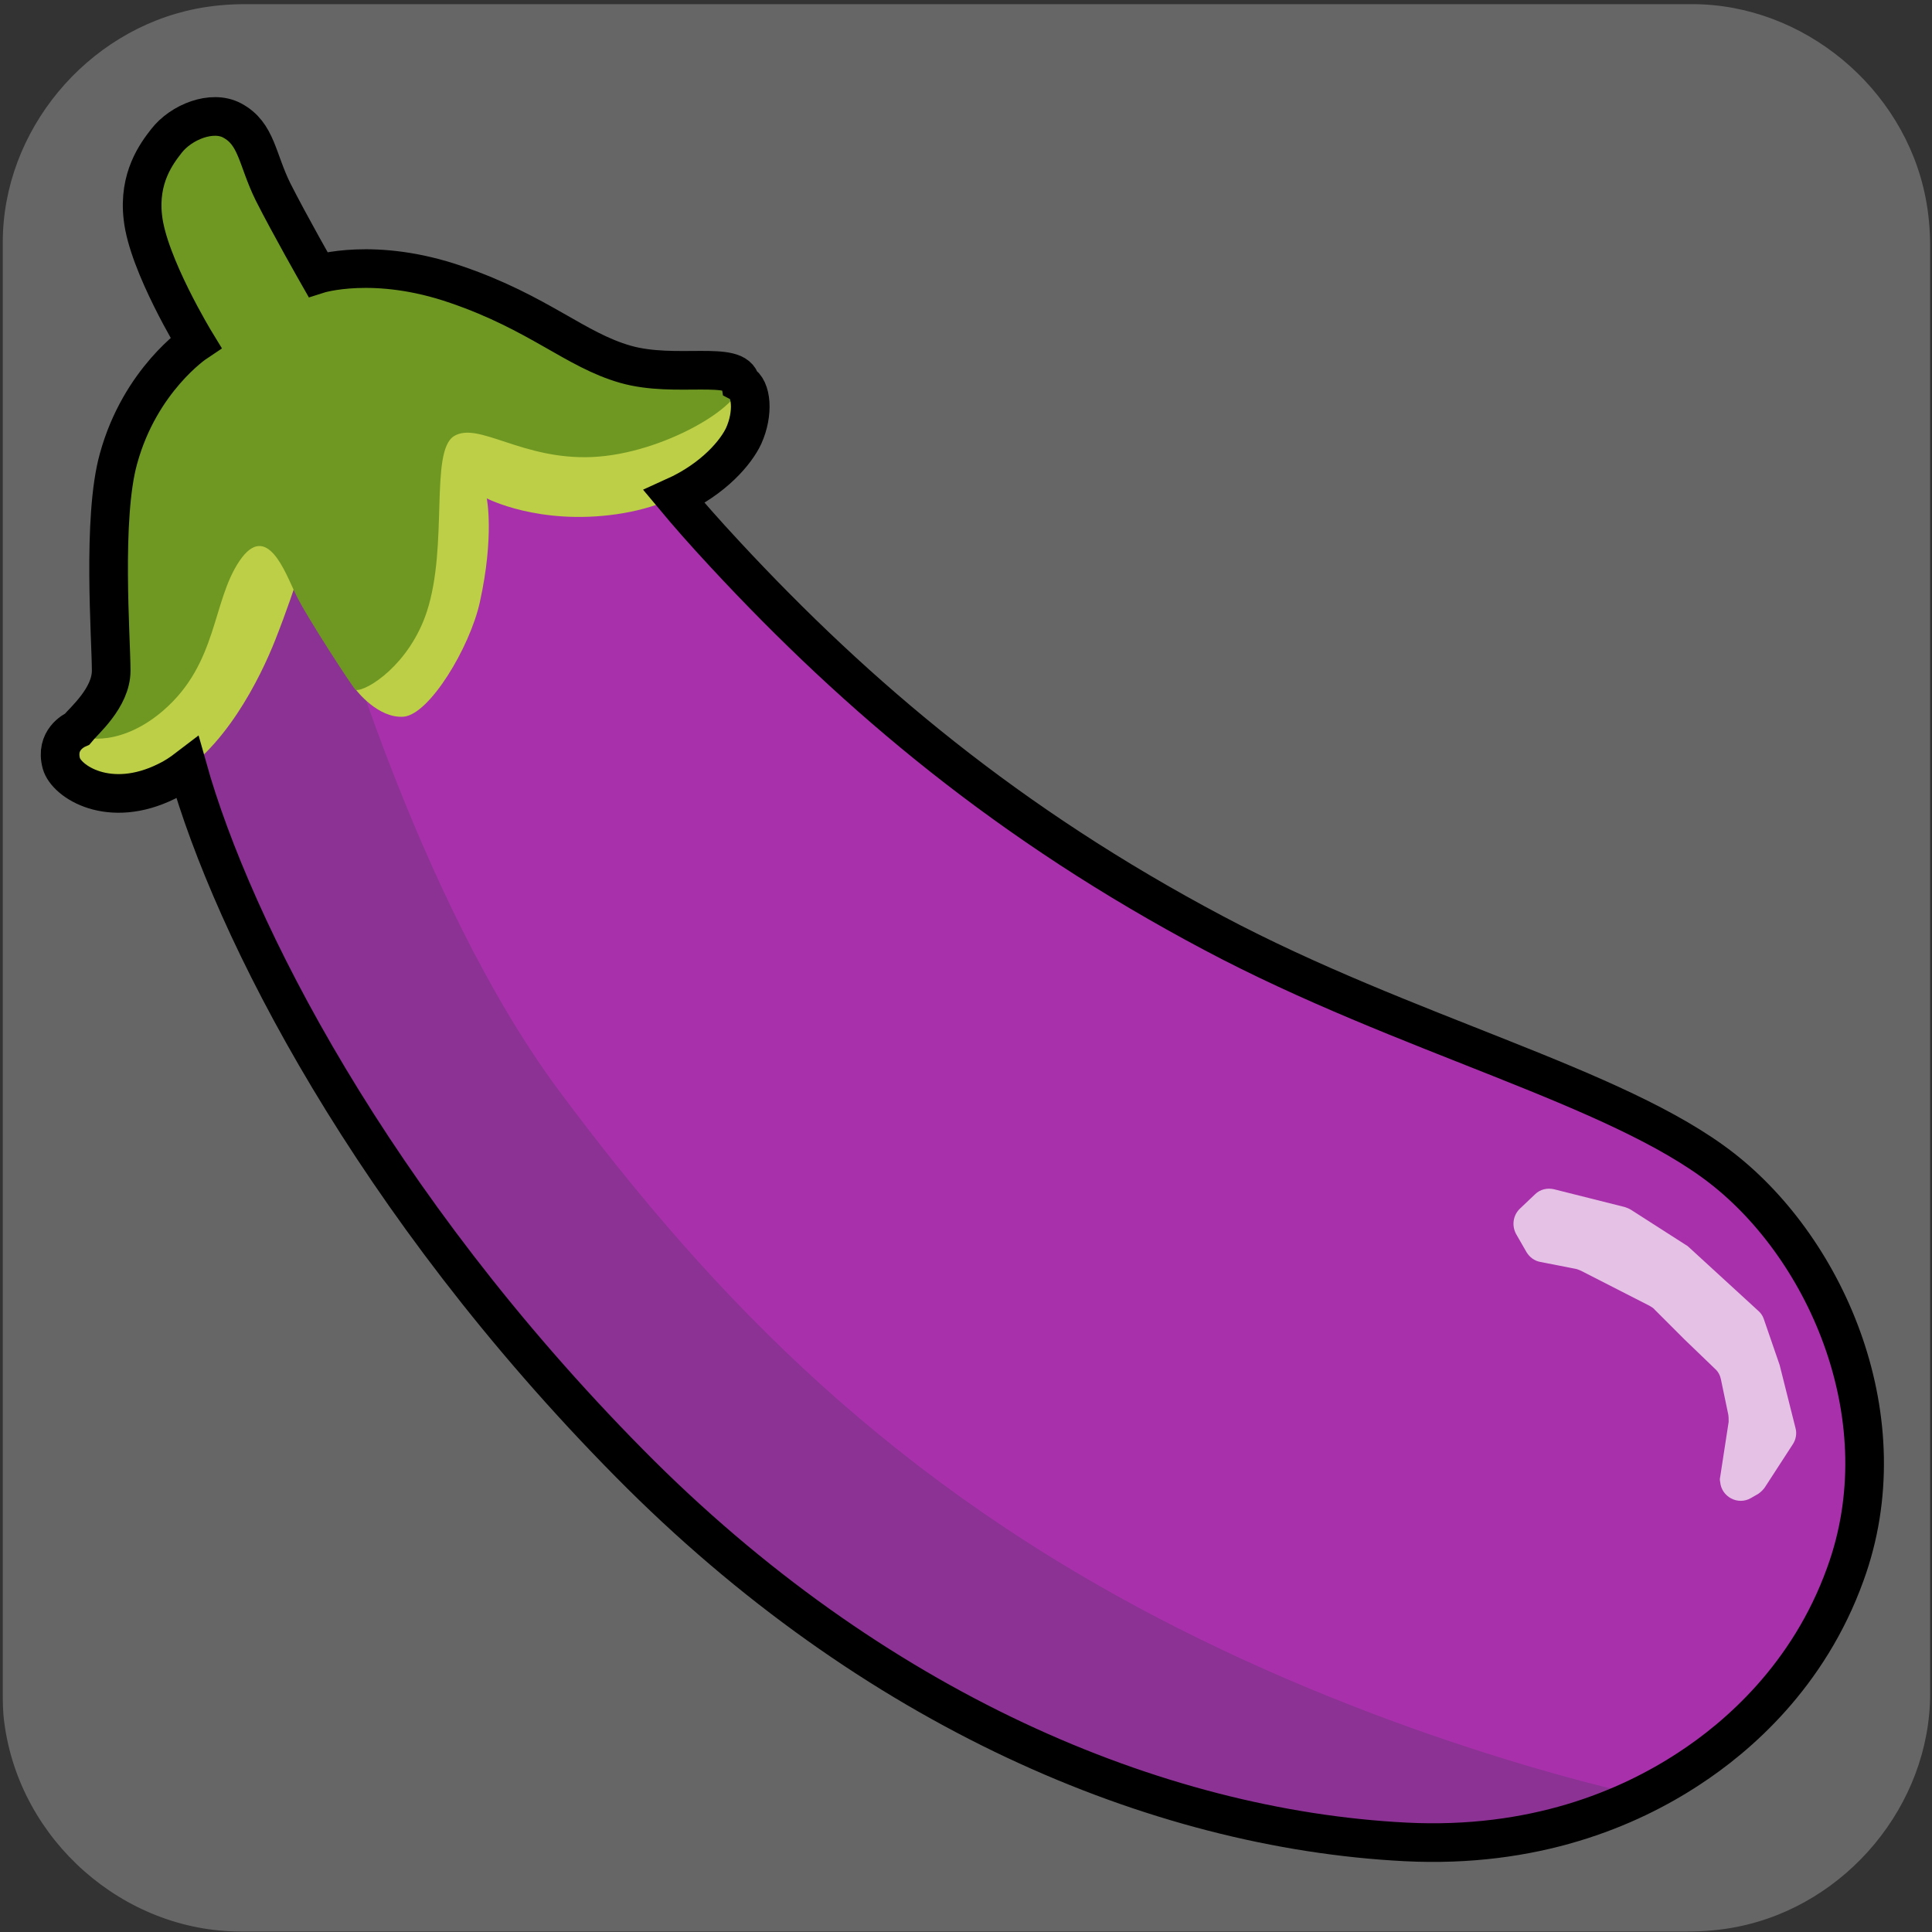 <svg xmlns="http://www.w3.org/2000/svg" viewBox="0 0 500 500" overflow="hidden" preserveAspectRatio="xMidYMid meet" id="eaf-b61e-0"><rect x="0" y="0" width="500" height="500" fill="#333333" stroke="none"/><defs><clipPath id="eaf-b61e-1"><rect x="0" y="0" width="500" height="500"></rect></clipPath><radialGradient gradientUnits="userSpaceOnUse" cx="250.589" cy="17.518" r="405.778" fx="250.589" fy="17.518" fr="0" id="eaf-b61e-2"><stop stop-color="#f2a05b" offset="0.187"></stop><stop stop-color="#f5ad68" offset="0.225"></stop><stop stop-color="#fecc88" offset="0.291"></stop><stop stop-color="#fecc88" offset="0.639"></stop><stop stop-color="#fecc88" offset="0.658"></stop><stop stop-color="#fcc581" offset="0.703"></stop><stop stop-color="#f7b16d" offset="0.769"></stop><stop stop-color="#f3a05c" offset="0.814"></stop><stop stop-color="#e6915b" offset="0.849"></stop><stop stop-color="#d77f59" offset="0.905"></stop><stop stop-color="#d17858" offset="0.946"></stop></radialGradient><radialGradient gradientUnits="userSpaceOnUse" cx="247.995" cy="51.65" r="355.084" fx="247.995" fy="51.65" fr="0" id="eaf-b61e-3"><stop stop-color="#f2a05b" offset="0.486"></stop><stop stop-color="#ee9b5b" offset="0.616"></stop><stop stop-color="#e38d5a" offset="0.768"></stop><stop stop-color="#d17759" offset="0.922"></stop></radialGradient><radialGradient gradientUnits="userSpaceOnUse" cx="248.066" cy="340.505" r="434.126" fx="248.066" fy="340.505" fr="0" id="eaf-b61e-4"><stop stop-color="#eddfdf" offset="0.181"></stop><stop stop-color="#e7ced1" offset="0.335"></stop><stop stop-color="#e3c1c6" offset="0.519"></stop><stop stop-color="#e1bdc2" offset="0.69"></stop></radialGradient><radialGradient gradientUnits="userSpaceOnUse" gradientTransform="matrix(-0.01 -1 1.971 -0.02 -264.426 514.196)" cx="247.867" cy="261.219" r="98.325" fx="247.867" fy="261.219" fr="0" id="eaf-b61e-5"><stop stop-color="#f8f6f7b2" offset="0"></stop><stop stop-color="#f8f6f700" offset="0.824"></stop></radialGradient><radialGradient gradientUnits="userSpaceOnUse" cx="102.072" cy="382.865" r="135.188" fx="102.072" fy="382.865" fr="0" id="eaf-b61e-6"><stop stop-color="#c8a9b3" offset="0.181"></stop><stop stop-color="#d2b2ba" offset="0.488"></stop><stop stop-color="#dbbac0" offset="0.69"></stop></radialGradient><radialGradient gradientUnits="userSpaceOnUse" cx="410.838" cy="357.78" r="145.096" fx="410.838" fy="357.78" fr="0" id="eaf-b61e-7"><stop stop-color="#b494a7" offset="0.126"></stop><stop stop-color="#bb9bac" offset="0.283"></stop><stop stop-color="#c4a5b2" offset="0.6"></stop></radialGradient><radialGradient gradientUnits="userSpaceOnUse" cx="249.806" cy="36.35" r="409.076" fx="249.806" fy="36.35" fr="0" id="eaf-b61e-8"><stop stop-color="#a385a0" offset="0.094"></stop><stop stop-color="#c0a0ad" offset="0.403"></stop><stop stop-color="#c0a0ad" offset="0.405"></stop><stop stop-color="#d5b7c0" offset="0.559"></stop><stop stop-color="#e0c3ca" offset="0.671"></stop></radialGradient><radialGradient gradientUnits="userSpaceOnUse" cx="249.301" cy="336.526" r="196.493" fx="249.301" fy="336.526" fr="0" id="eaf-b61e-9"><stop stop-color="#f8f6f7" offset="0"></stop><stop stop-color="#f8f6f700" offset="0.782"></stop></radialGradient><radialGradient gradientUnits="userSpaceOnUse" cx="294.518" cy="185.791" r="238.045" fx="294.518" fy="185.791" fr="0" id="eaf-b61e-10"><stop stop-color="#e0c3ca" offset="0.238"></stop><stop stop-color="#d8bbc5" offset="0.357"></stop><stop stop-color="#c3a6b6" offset="0.542"></stop><stop stop-color="#a385a0" offset="0.753"></stop><stop stop-color="#a688a2b4" offset="0.819"></stop><stop stop-color="#b092a978" offset="0.871"></stop><stop stop-color="#c0a3b442" offset="0.918"></stop><stop stop-color="#d7bac410" offset="0.963"></stop><stop stop-color="#e0c3ca00" offset="0.976"></stop></radialGradient><style>#eaf-b61e-0 * {animation: 14000ms linear infinite normal both running;offset-rotate:0deg}@keyframes eaf-b61e-11{0%,100%{transform:none;offset-path:path("m-246.278 250.1l0 0l503.609 0l0 0l459.583 0")}}@keyframes eaf-b61e-12{0%{offset-distance:0%}66.91%{offset-distance:0%;animation-timing-function:ease-in-out}70.48%{offset-distance:52.285%}81.19%{offset-distance:52.285%;animation-timing-function:ease-in-out}84.76%,100%{offset-distance:100%}}@keyframes eaf-b61e-13{0%,100%{transform:translate(-256.069px,-250.1px)}}@keyframes eaf-b61e-14{0%,100%{transform:none;offset-path:path("m-244.558 240.279l0 0l498.558 0l0 0l499.825 0")}}@keyframes eaf-b61e-15{0%{offset-distance:0%}53.57%{offset-distance:0%;animation-timing-function:ease-in-out}57.14%{offset-distance:49.937%}66.91%{offset-distance:49.937%;animation-timing-function:ease-in-out}70.48%,100%{offset-distance:100%}}@keyframes eaf-b61e-16{0%,100%{transform:translate(-257.789px,-240.279px)}}@keyframes eaf-b61e-17{0%,100%{transform:none;offset-path:path("m-248.487 250.106l0 0l499.486 0l0 0l499.725 0")}}@keyframes eaf-b61e-18{0%{offset-distance:0%}39.29%{offset-distance:0%;animation-timing-function:ease-in-out}42.86%{offset-distance:49.988%}53.57%{offset-distance:49.988%;animation-timing-function:ease-in-out}57.14%,100%{offset-distance:100%}}@keyframes eaf-b61e-19{0%,100%{transform:translate(-253.861px,-250.106px)}}@keyframes eaf-b61e-20{0%,100%{transform:none;offset-path:path("m-256.116 252.839l0 0l502.811 -2.978l0 0l473.056 0")}}@keyframes eaf-b61e-21{0%{offset-distance:0%}10.71%{offset-distance:0%;animation-timing-function:ease-in-out}14.05%{offset-distance:51.525%}25%{offset-distance:51.525%;animation-timing-function:ease-in-out}28.57%,100%{offset-distance:100%}}@keyframes eaf-b61e-22{0%,100%{transform:translate(-246.231px,-252.839px)}}@keyframes eaf-b61e-23{0%,100%{transform:none;offset-path:path("m-238.388 247.822l0 0l488.228 0l0 0l504.522 1.7")}}@keyframes eaf-b61e-24{0%{offset-distance:0%}25%{offset-distance:0%;animation-timing-function:ease-in-out}28.57%{offset-distance:49.179%}39.29%{offset-distance:49.179%;animation-timing-function:ease-in-out}42.86%,100%{offset-distance:100%}}@keyframes eaf-b61e-25{0%,100%{transform:translate(-256.125px,-247.9px)}}@keyframes eaf-b61e-26{0%,100%{transform:none;offset-path:path("m249.057 253.55l0 0l508.71 0l0 0l-1006.914 0l0 0l498.204 0")}}@keyframes eaf-b61e-27{0%{offset-distance:0%}10.48%{offset-distance:0%;animation-timing-function:ease-in-out}14.05%{offset-distance:25.261%}17.86%{offset-distance:25.261%;animation-timing-function:ease-in-out}21.67%{offset-distance:75.261%}95.48%{offset-distance:75.261%;animation-timing-function:ease-in-out}100%{offset-distance:100%}}@keyframes eaf-b61e-28{0%,100%{transform:translate(-256.082px,-252.871px)}}@keyframes eaf-b61e-29{0%{opacity:1}15.48%{opacity:1;animation-timing-function:ease-in-out}16.67%{opacity:0}22.86%{opacity:0;animation-timing-function:ease-in-out}24.05%,100%{opacity:1}}@keyframes eaf-b61e-30{0%,100%{transform:none;offset-path:path("m-248.177 249.999l0 0l498.297 0l0 0l495.262 0")}}@keyframes eaf-b61e-31{0%{offset-distance:0%}81.19%{offset-distance:0%;animation-timing-function:ease-in-out}84.76%{offset-distance:50.153%}95.48%{offset-distance:50.153%;animation-timing-function:ease-in-out}100%{offset-distance:100%}}@keyframes eaf-b61e-32{0%{transform:rotate(0)}87.62%{transform:rotate(0);animation-timing-function:ease-in-out}89.53%{transform:rotate(11deg);animation-timing-function:ease-in-out}91.43%{transform:rotate(-5deg);animation-timing-function:ease-in-out}93.1%{transform:rotate(8deg);animation-timing-function:ease-in-out}94.76%,100%{transform:rotate(0)}}@keyframes eaf-b61e-33{0%,100%{transform:matrix(0.915,0,0,0.915,-229.675,-212.115)}}</style></defs><g clip-path="url('#eaf-b61e-1')" style="isolation: isolate;"><g><g transform="matrix(4 0 0 4 -827.28 -2254.526)"><path fill="#666666" d="m331.7 626.3c0 15.6 0 31.3 0 46.9c0 7.2 -5.4 13.7 -12.5 15.1c-1 0.2 -2.1 0.3 -3.2 0.3c-31.2 0 -62.4 0 -93.6 0c-7.6 0 -14.3 -5.9 -15.3 -13.5c-0.1 -0.7 -0.1 -1.4 -0.1 -2c0 -31.3 0 -62.5 0 -93.8c0 -7.2 5.4 -13.7 12.5 -15.1c1 -0.2 2.1 -0.3 3.2 -0.3c31.2 0 62.4 0 93.6 0c7.2 0 13.7 5.4 15.1 12.5c0.2 1 0.3 2.1 0.3 3.2c0 15.6 0 31.1 0 46.7z"></path></g><g style="filter: drop-shadow(rgba(0, 0, 0, 0.55) -10px 8px 6px);"><g transform="translate(-502.347 0)" style="animation-name: eaf-b61e-11, eaf-b61e-12, eaf-b61e-13; animation-composition: replace, add, add;"><path fill="url('#eaf-b61e-2')" stroke="#000000" stroke-width="10" stroke-miterlimit="10" d="m251.8 38.4c0 0 -26.1 -18.5 -28.2 -9.5c-2.1 9 1.5 26.9 -6 38.7c-7.5 11.8 -18 17.3 -26.2 20c-8.3 2.8 -98.1 36.6 -125 126.4c-26.9 89.8 14.5 166.4 77.7 203.1c51.8 30.1 86 25.6 86 25.6c0 0 -6.9 6.2 -9.7 6.9c-2.8 0.7 -12.1 1 -16.6 1.7c-4.5 0.7 -20.4 6.2 -19 10.4c1.4 4.2 15.2 -1.7 21.1 -2.8c5.9 -1 15.9 -1.7 18 -2.8c2.1 -1 12.1 -7.9 12.1 -7.9c0 0 -3.8 10.4 -7.2 14.2c-3.5 3.8 3.1 9 10.7 6.9c7.6 -2.1 13.1 -20 13.1 -20c0 0 0.3 10.7 0.3 14.2c0 3.5 -1 9 0.3 10.4c1.4 1.4 11.7 3.1 14.9 1.4c3.2 -1.7 2.4 -8.6 2.4 -8.6c0 0 9.3 5.9 15.2 9c5.9 3.1 11.7 6.2 13.8 3.5c2.1 -2.7 0.3 -8.3 -1.7 -9.7c-2 -1.4 -9.3 -4.8 -10.7 -6.9c-1.4 -2.1 -4.2 -8.3 -4.2 -8.3c0 0 7.9 -5.5 11.4 -4.8c3.5 0.7 12.4 10.4 17.3 12.4c4.8 2.1 14.5 8.6 18 7.6c3.5 -1 5.9 -4.2 4.5 -5.9c-1.4 -1.7 -12.8 -7.2 -15.5 -10c-2.9 -2.9 -13.6 -11.6 -13.6 -11.6c0 0 53.8 -9 89.8 -43c41.3 -39 83.2 -124.2 43 -206.7c-38.3 -78.7 -112.9 -103.1 -138.3 -111.9c-13.1 -4.6 -15.5 -11.4 -17.1 -20.7c-1.5 -9.3 -2.6 -35.7 -9.8 -37.3c-7.2 -1.6 -20.8 16 -20.8 16l0 0z"></path><path fill="#d17759" d="m240 55.4c5.5 0.5 2.9 -9.3 11.2 -10.5c7.1 -1 7.6 9.2 12.1 7.4c4.5 -1.7 2.9 -14.8 3.6 -21.9c0.7 -6.9 5.5 -8.1 5.5 -8.1c0 0 -3.4 -3.8 -10.7 -1.7c-7.2 2.1 -10 11.4 -10 11.4c0 0 -6.9 -12.1 -16.6 -11c-8.9 1 -11 6.9 -11 6.9c0 0 6.9 0.3 9 5.5c2.1 5.2 -0.5 21.3 6.9 22l0 0z"></path><path fill="url('#eaf-b61e-3')" d="m265.6 133.9c2.1 13 19.5 77.9 20.4 122.9c1 56.3 -5.5 94.4 -10.9 119.9c-6 28.7 -12.4 51.3 -12.4 51.3l16 -20.2c0 0 13.5 -47 17.6 -91.2c3.6 -38.9 0.5 -86.5 -9.3 -132.6c-9.9 -46.1 -17.4 -79.1 -19.2 -94.8c-1.3 -11.4 -3.1 -29.2 -3.1 -29.2c0 0 10.9 23.1 18.5 34.2c6.8 9.9 23.5 31.8 40.1 64.9c18.5 37.1 31.4 87.7 29.4 129.2c-2 41.5 -9.7 72.3 -18 88.4c-8.3 16 -31.1 38.9 -31.1 38.9l-10.9 9.3c0 0 28.5 -8.8 39.4 -25.4c10.9 -16.6 33 -50.1 31.9 -117.4c-1 -67.3 -19.4 -105.4 -32.5 -132.3c-10.5 -21.5 -43.8 -65.8 -43.8 -65.8c0 0 52.4 37.7 65.2 49.3c32.1 29 56.6 63.9 60.4 127.9c2.8 47.8 -10.4 79.3 -24.9 100c-14.5 20.7 -42.1 50.8 -42.1 50.8l42.8 -34.9c0 0 39.7 -40.2 36.1 -116.4c-3.6 -76.2 -39.9 -111.5 -62.2 -132.1c-19 -17.6 -54.3 -39.7 -68.6 -48.2c-12.2 -7.2 -14.9 -14 -16.4 -19.7c-1.5 -5.7 -4.7 -5.5 -4.7 -5.5l-41.1 3.8l-4 -1.8c0 0 -19.5 30.5 -39.6 44.8c-15 10.7 -51.8 35.4 -76.3 72.3c-24.8 37.5 -27.8 77 -24.5 116.7c3.5 41.4 22.8 87.2 59.6 110c36.8 22.8 82.4 29 82.4 29c0 0 -28.4 -10.5 -42.8 -16.4c-15.9 -6.6 -35.9 -15.5 -55.1 -38c-16.3 -19 -42.9 -66.8 -34.7 -129.5c5.9 -44.9 25.9 -76.6 51.8 -100.5c27.1 -25 41.1 -34.1 47.8 -39.7c15.5 -13 29.4 -33.6 29.4 -33.6c0 0 6.3 -6 1 5.4c-4.5 9.8 -20.5 31.9 -23.6 36.2c-11.2 16 -27 29.9 -47.1 82.7c-20.7 54.6 -14.7 103.1 -7.9 128.5c6.7 25.4 15.5 46.6 28.3 62.9c15.4 19.6 50.8 39.7 50.8 39.7c0 0 -29.4 -25.4 -41.4 -42.5c-14.9 -21.1 -22.6 -44 -29 -71.5c-5.5 -23.5 -7.6 -62.4 8.3 -110.9c12.4 -37.8 22 -50.3 34.4 -68.5c12.4 -18.1 20.8 -29.3 31.2 -46.2c6.1 -9.9 11.8 -26.1 11.8 -26.1l2.3 -0.7c0 0 -2.6 21.2 -5.2 32.1c-2.6 10.9 -5.3 28 -12.1 46.1c-6.7 18.1 -30.3 67.7 -28.3 124.5c2.4 68.6 19.5 110.5 26.2 126.6c6.7 16.1 17.3 44.4 17.3 44.4l5.9 -20.5c0 0 -26.2 -54.1 -33.5 -99.1c-6.6 -40.7 -7.1 -68.2 -2.1 -99.1c3.2 -19.5 22.4 -66.1 26.1 -79.6c3.7 -13.5 8.3 -34.9 9.3 -41.1l5.4 -22.9l11.3 61.2z"></path><path fill="#feeac4" d="m154.7 156.3c-8.6 -2.1 -16.6 6.6 -25.2 21.7c-8.1 14.2 -12.1 30.1 -1 33.2c11.4 3.1 22.4 -19.4 25.6 -28.7c3.1 -9.3 7.2 -24.6 0.6 -26.2l0 0z"></path><path fill="#feeac4" d="m179.3 183.2c-8.6 22.9 -10 40.7 -2.1 43.5c7.9 2.8 21.4 -23.5 25.2 -35.6c3.8 -12.1 10 -35.6 1.4 -38.3c-8.7 -2.7 -18.7 14.9 -24.5 30.4l0 0z"></path><path fill="#feeac4" d="m229.7 206.4c-3 15.1 -1.7 22.8 5.2 24.2c6.9 1.4 9.7 -14.9 10.7 -22.1c1 -7.2 4.5 -22.4 -3.5 -24.2c-7.9 -1.8 -10 10 -12.4 22.1z"></path></g></g><g style="filter: drop-shadow(rgba(0, 0, 0, 0.55) -10px 8px 6px);"><g transform="translate(-502.347 0)" style="animation-name: eaf-b61e-14, eaf-b61e-15, eaf-b61e-16; animation-composition: replace, add, add;"><path fill="#ed6c31" d="m223.4 266.6l-190 175.4c0 0 -6 10.1 0.4 17.9c6.4 7.8 25.5 4 55.5 -12.6c27.2 -15.1 96.7 -58.8 130.1 -85.4c24.5 -19.5 62.2 -45.6 84.7 -70.5c10.4 -11.5 16.1 -20.1 18.7 -33.1c7.9 -39.6 -14.4 -53.9 -14.4 -53.9l-85 62.2z"></path><path fill="#ff8d02" d="m46.1 447.9c22 -5.8 79.2 -49.1 108.5 -69.4c29.3 -20.3 131 -94.1 143.2 -121.2c6.8 -15.1 8.4 -42.1 -5.3 -57.9c-13.7 -15.8 -38.2 -27 -69 -8.7c-28.4 16.9 -80.1 99.4 -106.6 134.3c-35.9 47.3 -67.6 91.6 -80.4 110.8c-4.4 6.5 -4.8 9.7 -4.8 9.7c0 0 5.9 4.7 14.4 2.4z"></path><path fill="#ffa726" d="m189.4 260.3c9.1 7 17.4 0.2 22.7 -6c4.7 -5.6 15.8 -18.3 20.8 -22.4c5 -4.1 15 -13.2 21.6 -19.2c6.5 -5.9 4.3 -23.8 -11.2 -19.7c-9.3 2.5 -19.3 12 -30.3 22.8c-8.8 8.6 -18.9 21.5 -22.9 28c-4 6.4 -5.6 12.7 -0.7 16.5z"></path><path fill="#ffa726" d="m156.8 302.4c-6.3 -5.3 -11.5 -0.9 -18.7 8.4c-7.2 9.3 -7.6 15.3 -2.6 19.4c7.1 5.7 13.3 -2.8 18.4 -9.5c5 -6.8 10 -12.3 2.9 -18.3l0 0z"></path><path fill="#ed6c31" d="m236.9 237.8c-3.9 4.1 -3.1 10.5 2.3 15.6c6.5 6.2 12.7 11.5 18.1 15.3c5.3 3.8 11.7 1.3 13.7 -1.9c2.7 -4.4 1.7 -9.7 -3.2 -14.1c-4.1 -3.7 -13.3 -12.5 -18.6 -15.7c-3.5 -2.2 -8.6 -3.1 -12.3 0.8l0 0z"></path><path fill="#ed6c31" d="m169.2 275.4c-5.7 5.9 -1.6 13.9 3.4 20.1c5.1 6.1 13 14 20.8 8.3c7.8 -5.7 -0.6 -18.8 -4.8 -24c-4.1 -5.2 -12.2 -11.8 -19.4 -4.4l0 0z"></path><path fill="#ed6c31" d="m137.1 346c-5 6.5 -0.4 13 6.5 17.3c7.1 4.4 15.9 6.7 19.7 0.9c3.8 -5.9 -2.4 -13.4 -7.9 -16.6c-5.6 -3.4 -13.5 -7.7 -18.3 -1.6z"></path><path fill="#ed6c31" d="m72.5 394.2c-6.2 5.6 -0.8 14.6 2.8 18.4c3.6 3.7 10 8.7 15.3 3.2c5.2 -5.3 1.3 -12.6 -2.2 -17.6c-4.8 -6.9 -11.9 -7.6 -15.9 -4l0 0z"></path><path fill="#2f7c31" d="m314.2 146.4c-0.4 7 -6.8 14 -18.1 25.9c-14.8 15.7 -21.4 15.5 -23.7 23.1c-1.4 4.8 3.1 14.4 13.6 24.1c9.4 8.7 17.5 11.1 20.7 10.2c7.7 -2 11.3 -12.9 26.6 -27.9c11.3 -11.1 15.3 -14.9 21.5 -15c6.2 -0.1 11.9 5.2 19.2 11.6c10.7 9.4 30.7 17.1 50.1 8.7c23.1 -10 22.2 -32.1 24.4 -34.8c2.2 -2.7 20.5 -3.8 29 -15.7c8.5 -11.9 9 -38.9 4.3 -46c-4.7 -7 -199.2 -43.9 -199.2 -43.9c0 0 -6.1 24 1.3 40.4c11.8 26 31.1 26.1 30.3 39.3l0 0z"></path><path fill="#709921" d="m335.5 40.6c3 -0.8 29.3 -37.7 75.6 -18.1c44.7 18.9 28.4 56.9 30.2 59c1.8 2.2 20.6 -0.1 32.4 14.8c12.7 16 10.1 25.6 10.1 25.6c0 0 -2.7 16.2 -21.4 21.5c-11.8 3.4 -25.6 -0.9 -29.2 1.3c-3.6 2.2 -1.2 19.6 -22.4 28.2c-13.5 5.5 -41.8 2.1 -61.5 -13.6c-19.9 -16 -15.2 -35 -27.3 -43c-16.8 -11.1 -50.8 -25.9 -37.5 -55.3c15.3 -33.8 48.1 -19.7 51 -20.4l0 0z"></path><path fill="none" stroke="#000000" stroke-width="10" stroke-miterlimit="10" d="m483.3 114c-1.1 -4.3 -3.7 -10.4 -9.6 -17.7c-11.8 -14.9 -30.6 -12.6 -32.4 -14.8c-1.8 -2.2 14.5 -40.1 -30.2 -59c-46.3 -19.6 -72.7 17.3 -75.6 18.1l0 0c-2.9 0.8 -35.7 -13.4 -51 20.4c-1.8 4 -2.8 7.8 -3 11.3c-1.3 8.1 -2.8 23.3 2.4 34.8c11.7 25.9 31 26.1 30.2 39.2l0 0c-0.4 7 -6.8 14 -18.1 25.9c-8.1 8.6 -13.8 12.4 -17.6 15.4c-14 -8 -32.8 -10.1 -54.8 3c-28.4 16.9 -80.1 99.4 -106.6 134.3c-35.9 47.3 -67.6 91.6 -80.4 110.8c-2.9 4.4 -4.1 7.3 -4.5 8.7c-1.3 3.5 -2.8 10 1.6 15.4c6.4 7.8 25.5 4 55.5 -12.6c27.2 -15.1 96.7 -58.8 130.1 -85.4c24.5 -19.5 62.2 -45.6 84.7 -70.5c10.4 -11.5 16.1 -20.1 18.7 -33.1c3.7 -18.8 0.7 -31.8 -3.5 -40.4c3.4 -4.4 7.7 -9.9 14 -16.1c11.3 -11.1 15.3 -14.9 21.5 -15c6.2 -0.1 11.9 5.2 19.2 11.6c10.7 9.4 30.7 17.1 50.1 8.7c23.1 -10 22.2 -32.1 24.4 -34.8c2.2 -2.7 20.5 -3.8 29 -15.7c7.7 -10.3 8.9 -32.5 5.9 -42.5z"></path></g></g><g style="filter: drop-shadow(rgba(0, 0, 0, 0.55) -10px 8px 6px);"><g transform="translate(-502.347 0)" style="animation-name: eaf-b61e-17, eaf-b61e-18, eaf-b61e-19; animation-composition: replace, add, add;"><path fill="#8bc34a" d="m181.8 106.6c-28.4 -28.4 -22.7 -45.1 -51.2 -16.7l-37.4 37.4c-28.4 28.4 -11.7 34.7 16.7 63.1l233.8 265.9c28.4 28.4 74.4 28.4 102.9 0l13.7 -13.2c28.4 -28.4 28.4 -74.4 0 -102.9l-278.5 -233.6l0 0z"></path><path fill="#689f38" d="m216.1 186.7c39.6 39.4 79.2 78.8 119 118.1c59.2 58.5 98.4 79.9 114.4 89.7c1.8 18.1 2.5 34.7 -4.1 47.7c-15.6 5.2 -33.4 1.4 -51.6 -2.7c-14.6 -23.4 -38.7 -59.3 -85.9 -106.3c-39.5 -39.3 -81.1 -80.5 -114 -113.1c-1.1 6.6 -5.8 13 -12.8 14.7c-1.9 0.4 -3.8 0.6 -5.7 0.6l187.8 194.6c16.4 16.4 48.3 68.9 90.3 19.2c54.1 -45.2 -8.1 -76.6 -24.4 -93l-198.3 -183.8c-4.2 4.9 -11 9.3 -17.6 9.1c1.4 1.2 2.3 3 2.9 5.2l0 0z"></path><path fill="#558b2f" d="m83.6 55.6c5.4 -39.6 34.4 -19.8 36.2 -12.6c18.1 -32.3 43.5 -19.8 38.1 -9c7.3 -5.4 10.9 -10.8 32.6 -10.8c5.4 0 14.5 7.2 5.4 27c7.2 -7.2 27.2 -16.2 39.9 -9c5.4 3.6 5.4 12.6 1.8 16.2c10.9 -1.8 43.5 -1.8 48.9 14.4c10.9 21.6 -7.3 25.2 -18.1 32.3c30.8 3.6 14.5 32.3 -1.8 30.6c20 30.5 -5.4 39.6 -18.1 28.7c21.7 23.4 7.3 41.4 -10.9 34.2c10.9 9 9.1 53.9 -29 34.2c5.4 5.4 5.4 44.9 -21.7 25.2c7.2 19.8 -12.7 50.3 -32.6 18c0 21.6 -16.3 39.6 -29 19.8c-10.9 32.4 -25.4 5.4 -32.6 -9c-3.6 7.2 -10.9 26.9 -21.7 -3.6c-10.9 10.7 -16.3 -9 -12.7 -37.7c-10.9 9 -38.1 -3.6 -9.1 -54c-23.6 9 -29 -9 -16.3 -34.2c-10.9 3.6 -7.3 -26.9 7.3 -34.1c-16.3 -12.6 -9.1 -43.2 14.5 -39.6c-9.1 -14.5 9 -43.2 28.9 -27l0 0z"></path><path fill="#7cb342" d="m82.2 132.7c-12.4 1.5 -23.3 11.8 -22.2 25c0.6 6.8 14.5 14.3 18.1 6c-11.5 5 -11.9 24.6 -10.4 34.6c1 6.8 5.3 12.5 13.1 11.2c8.9 -1.5 9.6 -9.8 11.3 -16.8c-8.1 11.7 -2 36.6 8.3 45.3c3.6 3 11.6 8.1 16.3 4.9c4.5 -3.1 5.4 -13 3.8 -17.6c2 12 14.6 26.2 26.8 28.8c5.2 1.1 11.6 0.5 13.2 -5.2c1.5 -5.3 0.2 -17.1 -6.1 -19.3c6.1 4.8 19.3 7 26.8 5.2c14.1 -3.5 19.6 -26.3 3.2 -30.6c6 3.7 19.5 5.8 25.9 2.4c8.9 -4.5 9.5 -29.2 -2.6 -26.6c9.2 5.1 20.7 -3.3 25.3 -10.5c7.4 -11.4 13.2 -37.5 -8.2 -38c12 -0.1 -80.3 -62.4 -77.1 -53.2c-0.7 -8.2 -9.8 -19 -19.3 -14.3c-10.3 5.1 -12.7 25.2 -5.4 32.8c-4.3 -5.8 -18 -21.5 -25.6 -11.4c-6.5 8.6 -4.3 24.7 4.8 30.4c-5.7 -6.2 -12.4 -14.8 -22.1 -14c-5.5 0.4 -9.7 6.8 -11.1 11.7c-1.1 3.9 -0.9 10.2 1.6 13.7c1.8 2.6 6.4 4 7.8 5.6"></path><path fill="#33691e" d="m121.3 146c4.8 9.1 12.6 13 20.4 5c-5.6 9.2 -0.3 43.3 17.2 35.1c5.7 -2.7 4.2 -14.2 1.9 -18.6c3.4 8.8 14.2 26.9 26.2 26.5c16.3 -0.5 21.2 -26.4 6.7 -31.5c12.5 3.9 28.3 12 39.5 0.1c13.4 -14.2 3.9 -38.2 -12.2 -44.2c13.5 6.2 23.9 -7.9 17.3 -20.4c-8 -14.9 -24.2 -14.9 -35.6 -3.4c3.2 -9.5 3 -22.9 -6.9 -29.1c-19.2 -11.9 -23.6 10 -23.6 24.8c-2.9 -7.9 -18.8 -25 -29.6 -18.9c-13.1 7.3 -5.7 31.7 4.5 41.4c-5.2 -4.4 -13.1 -11.3 -18.2 -6.8c-11.6 10.2 4.6 17.9 16 17.9c0 0.1 -29.1 2 -23.6 22.1z"></path><path fill="#dcedc8" d="m373 440.9c-12.7 2.6 -26.8 3 -42.5 0.5l13.2 15c25.7 25.7 65.7 27.9 94.1 7.1c-27.5 18 -49.7 -5.3 -64.8 -22.6zm69.4 -73.7c19.2 15.2 45.4 37.4 26 66.1c19.8 -28.4 17.3 -67.7 -8.1 -93l-21.8 -18.3c4.9 14.6 6.2 30.1 3.9 45.2l0 0z"></path><path fill="#dcedc8" d="m453.9 449.9c-14 14 -36 13.2 -50.8 0c-11.3 -10.1 -23.2 -31.3 -23.2 -31.3c0 0 33.1 9 42.5 -0.3c9.6 -9.6 0.8 -41.6 0.2 -41.3c-0.6 0.3 16.9 6.7 31.3 22c15.5 16.6 14 36.8 0 50.9l0 0z"></path><path fill="none" stroke="#000000" stroke-width="10" stroke-miterlimit="10" d="m460.3 340.3l-207.6 -174.2c13.2 6.1 31.8 -4 13.9 -31.4c16.3 1.8 32.6 -27 1.8 -30.6c10.9 -7.2 29 -10.8 18.1 -32.3c-5.5 -16.2 -38.1 -16.2 -48.9 -14.4c3.6 -3.6 3.6 -12.6 -1.8 -16.2c-12.7 -7.2 -32.7 1.8 -39.9 9c9.1 -19.8 0 -27 -5.4 -27c-21.7 0 -25.3 5.4 -32.6 10.8c5.4 -10.8 -19.9 -23.3 -38.1 9c-1.8 -7.2 -30.8 -27 -36.2 12.6l0 0c-20 -16.1 -38 12.6 -29 27c-23.5 -3.6 -30.8 27 -14.5 39.6c-14.5 7.2 -18.1 37.7 -7.3 34.1c-12.7 25.2 -7.3 43.1 16.3 34.2c-29 50.3 -1.8 62.9 9.1 54c-3.6 28.7 1.8 48.5 12.7 37.7c10.9 30.5 18.1 10.8 21.7 3.6c7.3 14.4 21.7 41.3 32.6 9c12.7 19.8 29 1.8 29 -19.8c13.4 21.8 26.8 15.1 31.9 2.4l157.5 179.2c28.4 28.4 74.4 28.4 102.9 0l13.7 -13.2c28.5 -28.6 28.5 -74.7 0.1 -103.1z"></path></g></g><g style="filter: drop-shadow(rgba(0, 0, 0, 0.55) -10px 8px 6px);"><g transform="translate(-502.347 0)" style="animation-name: eaf-b61e-20, eaf-b61e-21, eaf-b61e-22; animation-composition: replace, add, add;"><path fill="#bb9176" d="m242.7 384.3l-60.8 40.7c0 0 14.3 7.4 20.9 19.5c7.9 14.6 3.1 24.6 6.5 25.6c2.8 0.8 10.5 -1.6 12.6 -5.8c2.7 -5.3 2.6 -8.9 2.6 -8.9c0 0 4 2.6 10.1 12.8c4 6.8 6.2 13.9 10.3 13.9c5.5 0 6.5 -7 6.8 -11.1c0.3 -4.1 0.6 -11.7 0.6 -11.7c0 0 7.7 13.9 10.8 17c3.1 3.1 8.3 4.4 10.5 0c2.2 -4.5 1.3 -10.4 5.7 -21.4c6.2 -15.8 25.8 -34.8 25.8 -34.8l-62.4 -35.8z"></path><path fill="url('#eaf-b61e-4')" d="m107.6 375.4c0 0 12.4 28.5 35.2 39.7c30.7 15.1 56.4 9.9 56.4 9.9c0 0 19.5 15.7 51.6 15.7c32.2 0 61.6 -26.3 61.6 -26.3c0 0 20.6 8 50.6 -8.2c26 -14 28 -34.9 28 -34.9c0 0 25.3 -10.3 33.9 -36.6c8.6 -26.3 8.7 -55.4 -8.9 -82.8c-18.5 -28.7 -75.3 -65 -84.5 -72.2c-9.2 -7.2 -40.3 -27 -47.2 -42.8c-6.9 -15.8 -12.1 -49.7 -12.6 -66.8c-0.9 -27.7 1.4 -41.3 -6.2 -45.4c-7.5 -4.1 -21.9 4.1 -29.4 7.5c-7.5 3.4 -25 12.1 -26.2 15.8c-1.2 3.7 2.6 22.9 0.2 46.5c-2.4 23.6 -8.6 46.5 -24.3 61.2c-36.3 34.2 -78.7 51 -101.6 83.5c-22.9 32.5 -30.1 75.3 -12.6 103.6c17.5 28.5 36 32.6 36 32.6l0 0z"></path><path fill="url('#eaf-b61e-5')" d="m107.6 375.4c0 0 12.4 28.5 35.2 39.7c30.7 15.1 56.4 9.9 56.4 9.9c0 0 19.5 15.7 51.6 15.7c32.2 0 61.6 -26.3 61.6 -26.3c0 0 20.6 8 50.6 -8.2c26 -14 28 -34.9 28 -34.9c0 0 25.3 -10.3 33.9 -36.6c8.6 -26.3 8.7 -55.4 -8.9 -82.8c-18.5 -28.7 -53 -51.2 -84.5 -72.2c-9.7 -6.5 -40.3 -27 -47.2 -42.8c-6.9 -15.8 -12.3 -45.6 -13 -62.7c-0.9 -21.9 -58.7 -3.2 -61.1 20.3c-2.4 23.6 -8.6 46.5 -24.3 61.2c-36.3 34.2 -78.7 51 -101.6 83.5c-22.9 32.5 -30.1 75.3 -12.6 103.6c17.4 28.5 35.9 32.6 35.9 32.6l0 0z"></path><path fill="url('#eaf-b61e-6')" d="m156.5 252.7c0 0 -44.5 14.8 -60.8 53.6c-12.4 29.6 -6.1 58.2 -6.1 58.2c0 0 5.4 6 9.6 7.9c4.2 1.8 8.3 3.1 8.3 3.1c0 0 2.8 6.3 5.2 9.9c2.4 3.6 8.5 11.4 8.5 11.4c0 0 -8.2 -21.9 -0.3 -61.1c11.2 -54.5 35.6 -83 35.6 -83l0 0z"></path><path fill="url('#eaf-b61e-7')" d="m334.9 223.8c0 0 37.1 43.1 47.8 72.4c18.6 50.8 8.5 75 8.5 75c0 0 12.4 -3.5 21.4 -14.3c9.1 -10.8 12.5 -26.2 6.4 -55.2c-5.6 -26.7 -33.4 -47.4 -33.4 -47.4l6.3 24.5c0 0 -6.7 -12.6 -21.1 -28c-19.5 -20.6 -35.9 -27 -35.9 -27l0 0z"></path><path fill="url('#eaf-b61e-8')" d="m171.4 233c0 0 29.3 -49.7 39 -73.9c10.3 -25.6 16.8 -35.9 15.6 -74.8c-0.6 -19.4 -5.6 -44.1 -5.6 -44.1l11.1 -5.6c0 0 12.1 30.5 16.7 66.8c4.6 36.3 6.3 60.2 -11.6 113.8c-14.9 44.6 -32.2 69.3 -43.6 98.3c-11.4 29 -25.7 105.2 53.3 115.5c70.3 9.2 76.9 -53.9 56.5 -100.5c-15.6 -35.6 -36.3 -79.5 -36.7 -106.6c-0.4 -27.1 1.4 -38.1 1.4 -38.1c0 0 22.9 39 33.5 59.7c10.6 20.7 34.6 62.2 34.1 101.7c-0.5 38.2 -12.2 94.5 -88.5 97c-71.6 2.3 -107.3 -75.2 -81.6 -137.6c27.4 -66.4 42.2 -82 50.3 -102.4c10.5 -26.3 10.3 -40.4 10.3 -40.4c0 0 -16 24.2 -28 40.3c-7.9 10.7 -26.2 30.9 -26.2 30.9l0 0z"></path><path fill="url('#eaf-b61e-9')" d="m258.5 145c0 0 5.6 17.8 6.7 46.8c1.1 29 5.3 47.3 11.7 75.8c5.1 22.5 33.9 60.1 35.3 106.4c0.9 30.9 -13.9 57.1 -59.8 55.2c-74.1 -3 -69.3 -69.4 -67.1 -90.5c2.4 -22.4 42.6 -91.7 53.7 -129c7.2 -24.5 19.5 -64.7 19.5 -64.7l0 0z"></path><path fill="url('#eaf-b61e-10')" d="m302.8 328.5c27.7 63.2 -11.5 102.1 -11.5 102.1c36.1 -18.2 43.5 -56.3 43.8 -85.3c0.5 -39.5 -23.6 -81.1 -34.1 -101.7c-10.6 -20.7 -33.5 -59.7 -33.5 -59.7c0 0 -1.8 11 -1.4 38.1c0.4 27.1 21 71 36.7 106.5"></path><path fill="none" stroke="#000000" stroke-width="10" stroke-miterlimit="10" d="m416.1 251.9c-18.5 -28.7 -75.3 -65 -84.5 -72.2c-9.2 -7.2 -40.3 -27 -47.2 -42.8c-6.9 -15.7 -12.1 -49.7 -12.6 -66.8c-0.9 -27.7 1.4 -41.3 -6.2 -45.4c-7.5 -4.1 -21.9 4.1 -29.4 7.5c-7.5 3.4 -25.1 12.2 -26.2 15.8c-1.2 3.7 2.6 22.9 0.2 46.5c-2.4 23.6 -8.6 46.5 -24.3 61.2c-36.3 34.2 -78.7 51 -101.6 83.5c-22.9 32.5 -30.1 75.3 -12.6 103.6c17.5 28.5 36 32.6 36 32.6c0 0 12.4 28.5 35.2 39.7c15.6 7.7 29.9 10.1 40.2 10.6c3.6 2.1 14.2 8.8 19.7 18.8c7.9 14.6 3.1 24.6 6.5 25.6c2.8 0.8 10.5 -1.6 12.6 -5.8c2.7 -5.3 2.6 -8.9 2.6 -8.9c0 0 4 2.6 10.1 12.8c4 6.8 6.2 13.9 10.3 13.9c5.5 0 6.5 -7 6.8 -11.1c0.3 -4.1 0.6 -11.7 0.6 -11.7c0 0 7.7 13.9 10.8 17c3.1 3.1 8.3 4.4 10.5 0c2.2 -4.5 1.3 -10.4 5.7 -21.4c5.5 -13.8 21.1 -30.2 24.9 -34c5.3 -3.7 8.4 -6.5 8.4 -6.5c0 0 20.6 8 50.6 -8.2c26 -14 28 -34.9 28 -34.9c0 0 25.3 -10.3 33.9 -36.6c8.4 -26.4 8.5 -55.5 -9 -82.8z"></path></g></g><g style="filter: drop-shadow(rgba(0, 0, 0, 0.55) -10px 8px 6px);"><g transform="translate(-494.514 -0.078)" style="animation-name: eaf-b61e-23, eaf-b61e-24, eaf-b61e-25; animation-composition: replace, add, add;"><path fill="#d60f4c" d="m302.7 266.5c0 0 -12.2 -17.7 -24.5 -29.9c-12.2 -12.2 -28.5 -23.1 -29.9 -24.5c-70.7 -53 -131.8 -34 -163.1 0c-24.5 27.2 -35.3 54.4 -35.3 81.5c0 20.4 8.2 40.8 10.9 59.8c8.2 38.1 10.9 62.5 -4.1 84.3l-16.3 16.3c-5.4 5.4 -5.4 13.6 0 19c2.7 4.1 5.4 5.4 9.5 5.4c4.1 0 6.8 -1.4 9.5 -4.1l21.7 -21.7c17.7 -15 46.2 -8.2 78.8 -1.4c21.7 4.1 44.9 13.6 69.3 13.6c25.8 0 53 -12.2 76.1 -34c35.4 -32.5 44.9 -103.2 -2.6 -164.3l0 0z"></path><path fill="#f8bbd0" d="m306.7 327.6c8.2 -8.2 13.6 -19 15 -31.3c-4.1 -9.5 -10.9 -19 -17.7 -29.9c0 0 -12.2 -17.7 -24.5 -29.9c-12.2 -12.2 -28.5 -23.1 -29.9 -24.5c-10.9 -8.2 -20.4 -13.6 -29.9 -19c-12.2 1.4 -23.1 5.4 -31.3 13.6c-24.5 24.5 -17.7 72 15 104.7c32.7 32.7 78.9 40.8 103.3 16.3l0 0z"></path><path fill="#4caf50" d="m336.2 189.3c0 0 50.5 -43 88.1 -43c24.7 0 51.6 16.1 51.6 45.1c0 23.6 -6.4 51.6 -35.5 51.6c-27.9 0 -27.9 -21.5 -30.1 -30.1c-6.4 7.5 -36.5 17.2 -45.1 -7.5c0 0 -46.2 14 -79.5 38.7l50.5 -54.8zm-23.7 10.7c33.3 -38.7 5.4 -128.9 -45.1 -128.9c-38.7 0 -49.4 19.3 -49.4 36.5c0 15 15 33.3 36.5 30.1c-4.3 26.9 20.4 38.7 38.7 24.7c10.7 3.2 -2.1 61.2 -31.2 88.1l50.5 -50.5l0 0z"></path><path fill="#388e3c" d="m369.5 17.4c-23.6 0 -44 12.9 -44 32.2c0 25.8 29 22.6 29 22.6c0 0 -24.7 30.1 18.3 38.7c-2.1 10.7 -18.3 31.2 -40.8 55.9l-100 99.8c-4.3 4.3 -4.3 10.7 0 15c2.1 2.1 5.4 3.2 7.5 3.2c2.1 0 5.4 -1.1 7.5 -3.2l26.9 -26.9c23.6 -21.5 52.6 -51.6 87 -87c0 0 31.2 -32.2 38.7 -40.8c52.6 -52.6 44 -109.5 -30.1 -109.5z"></path><path fill="#fff" d="m149.6 198.1l-11.6 0c0 0 -18 5.8 -21.3 5.5c-3.2 -0.3 -18 10.6 -18 10.6l-7.7 14.2l0 9l6.4 3.2l9 -5.8l9 -15.5l11 -6.4l18 -0.6l14.8 3.2l7.7 -7.7l-6.4 -9.7l-10.9 0z" opacity="0.61"></path><path fill="none" stroke="#000000" stroke-width="10" stroke-miterlimit="10" d="m424.3 146.3c-24.8 0 -55.1 18.6 -73 31.4c3.1 -3.2 6.3 -6.5 9.6 -9.9c0 0 31.2 -32.2 38.7 -40.8c52.6 -52.6 44 -109.6 -30.1 -109.6c-23.6 0 -44 12.9 -44 32.2c0 25.8 29 22.6 29 22.6c0 0 -24.7 30.1 18.3 38.7c-2.1 10.7 -18.3 31.2 -40.8 55.9l-6.7 6.7c9.3 -43.1 -16.8 -102.4 -57.7 -102.4c-38.7 0 -49.4 19.3 -49.4 36.5c0 15 15 33.3 36.5 30.1c-4.3 26.9 20.4 38.7 38.7 24.7c6.6 2 4.3 24.8 -5.3 48.3l-18.1 18.1c-10.2 -8.8 -20.4 -15.7 -21.5 -16.7c-70.7 -53 -131.8 -34 -163.1 0c-24.5 27.2 -35.3 54.4 -35.3 81.5c0 20.4 8.2 40.8 10.9 59.8c8.2 38.1 10.9 62.5 -4.1 84.3l-16.5 16.3c-5.4 5.4 -5.4 13.6 0 19c2.7 4.1 5.4 5.4 9.5 5.4c4.1 0 6.8 -1.4 9.5 -4.1l21.7 -21.7c17.7 -15 46.2 -8.2 78.8 -1.4c21.7 4.1 44.9 13.6 69.3 13.6c25.8 0 53 -12.2 76.1 -34c35.3 -32.6 44.9 -103.3 -2.7 -164.5l0 0c0 0 -7.9 -11.4 -17.4 -22.3c0.8 -0.8 1.7 -1.6 2.5 -2.4l-2.1 2.3c33.3 -24.7 79.5 -38.7 79.5 -38.7c8.6 24.7 38.7 15 45.1 7.5c2.1 8.6 2.1 30.1 30.1 30.1c29 0 35.5 -27.9 35.5 -51.6c0 -28.8 -26.8 -44.9 -51.5 -44.9z"></path></g></g><g style="filter: drop-shadow(rgba(0, 0, 0, 0.55) -10px 8px 6px); animation-name: eaf-b61e-29;"><g transform="translate(-7.026 0.678)" style="animation-name: eaf-b61e-26, eaf-b61e-27, eaf-b61e-28; animation-composition: replace, add, add;"><path fill="#8c3294" d="m92.1 109.4l-41.2 27.3c0 0 -5.9 11.6 2.1 50.9c8 39.3 44.2 117 117 190.7c62.8 63.6 136.2 94.6 200.7 97.9c64.5 3.3 95.5 -38.4 95.5 -38.4l-374.1 -328.4z"></path><path fill="#a930ab" d="m127.4 89.5l-35.3 60.9c0 0 22.2 80.9 59.6 131.2c40.6 54.6 87 102 159.8 138.9c62.1 31.5 120.2 43.5 120.2 43.5c0 0 37.9 -15.1 53 -57.2c14.4 -40 -4.7 -83.8 -31.9 -105.1c-27.3 -21.3 -81.9 -34.5 -131.6 -60.9c-52.8 -28 -91.9 -60.8 -126.5 -98.1c-21.6 -23.3 -26.6 -33.2 -27.4 -37.4c-0.3 -2 -1.6 -3.7 -3.5 -4.3l-36.4 -11.5l0 0z"></path><path fill="#bdcf46" d="m102.3 156l-3.1 21.9c0 0 5.6 7.4 12.3 6.9c6.7 -0.6 17.1 -17.9 19.7 -29.6c3.8 -17.2 1.8 -26.9 1.8 -26.9c0 0 13.4 7 33.6 4.1c20.2 -2.9 30.4 -14.3 33 -20.1c2.6 -5.8 2.1 -12.3 -0.9 -13.7c-3 -1.4 -17.2 5 -17.2 5l-45.6 -1.8l-43.2 12.6l9.6 41.6l0 0z"></path><path fill="#bdcf46" d="m27.1 188c0 0 -6.1 2.3 -4.2 9c1.3 4.7 12.4 12 27.3 4.6c14.8 -7.4 24.3 -27.2 28 -36.5c6.1 -15.5 8.8 -26.1 8.8 -26.1l-20.6 -12.2l-18.4 44c0 0 -8.2 14 -20.9 17.2z"></path><path fill="#6f9823" d="m57.7 88c0 0 -12.4 -20.3 -13.7 -32.5c-1.1 -10.3 3.7 -16.7 6.1 -19.8c3.8 -4.9 11.8 -8.1 17 -5.3c6.5 3.4 6.4 10 10.6 18.5c4.2 8.5 11.5 21.3 11.5 21.3c0 0 14.7 -4.7 35.9 2.7c21.3 7.4 30.6 16.9 43.7 20.6c13 3.7 29 -1.2 29.8 4.8c0.8 6 -20.1 18.5 -38.3 19.3c-18.2 0.8 -29.5 -9.3 -35.8 -5.4c-6.3 4 -1.4 28.2 -7 45.4c-4.5 13.7 -15.5 20.6 -18.4 20.3c-0.3 0.1 -13.1 -19.5 -15.6 -24.9c-2.6 -5.4 -7.4 -19 -14.5 -8.5c-7.1 10.5 -5.6 26.4 -19.6 38.6c-10.3 9 -20.5 8.2 -22.8 5.8c-0.7 -0.8 9.1 -7.6 9.1 -15.9c0 -8.3 -2.4 -39.6 1.9 -54.9c5.7 -20.5 20.1 -30.1 20.1 -30.1l0 0z"></path><path fill="#fff" d="m463.8 384.2l7.2 -11.1c0.8 -1.2 1.1 -2.8 0.7 -4.2l-4 -15.9c0 -0.1 -0.1 -0.3 -0.1 -0.4l-4.1 -11.9c-0.3 -0.9 -0.8 -1.6 -1.5 -2.2l-18 -16.5c-0.2 -0.2 -0.5 -0.4 -0.7 -0.5l-14.2 -9.1c-0.5 -0.3 -1 -0.5 -1.6 -0.7l-18.3 -4.6c-1.7 -0.4 -3.6 0 -4.9 1.3l-3.9 3.7c-1.8 1.7 -2.2 4.4 -1 6.6l2.7 4.7c0.8 1.3 2 2.2 3.5 2.5l9.2 1.8c0.5 0.1 0.9 0.3 1.4 0.5l17.8 9.1c0.5 0.3 1 0.6 1.3 1l7.6 7.6l8 7.7c0.8 0.7 1.3 1.7 1.5 2.7l1.9 9.1c0.1 0.6 0.1 1.3 0.1 1.9l-2.2 14.3c-0.1 0.4 -0.1 0.8 0 1.2l0 0c0.3 3.9 4.6 6.2 8 4.2l1.9 -1.1c0.7 -0.5 1.3 -1.1 1.7 -1.7z" opacity="0.7"></path><path fill="none" stroke="#000000" stroke-width="10" stroke-miterlimit="10" d="m452.7 301.7c-27.3 -21.3 -81.9 -34.5 -131.6 -60.9c-52.8 -28 -91.9 -60.8 -126.5 -98.1c-5.3 -5.7 -9.6 -10.6 -13.1 -14.8c10.4 -4.7 16.1 -11.7 18 -15.8c2.6 -5.8 2.1 -12.2 -0.8 -13.7c-0.9 -6 -16.8 -1.1 -29.8 -4.8c-13 -3.7 -22.4 -13.3 -43.7 -20.6c-21.3 -7.4 -35.9 -2.7 -35.9 -2.7c0 0 -7.3 -12.8 -11.6 -21.3c-4.2 -8.5 -4.2 -15.1 -10.6 -18.5c-5.2 -2.8 -13.2 0.4 -17 5.3c-2.5 3.2 -7.3 9.5 -6.1 19.8c1.3 12.1 13.7 32.4 13.7 32.4c0 0 -14.4 9.6 -20 30c-4.3 15.3 -1.9 46.7 -1.9 54.9c0 7 -7.1 13 -8.8 15.1c-0.9 0.4 -5.7 2.9 -4.1 8.9c1.3 4.7 12.4 12 27.3 4.6c1.9 -0.9 3.7 -2.1 5.4 -3.4c11.7 41.6 47.7 112.5 114.4 180c62.8 63.6 136.2 94.6 200.7 97.9c33.3 1.7 57.7 -8.6 73.5 -19c12.4 -8.1 30.9 -23.9 40.4 -50.3c14.5 -39.8 -4.6 -83.7 -31.9 -105z"></path></g></g><g style="filter: drop-shadow(rgba(0, 0, 0, 0.55) -10px 8px 6px);"><g transform="matrix(0.915 0 0 0.915 -477.852 37.884)" style="animation-name: eaf-b61e-30, eaf-b61e-31, eaf-b61e-32, eaf-b61e-33; animation-composition: replace, add, add, add;"><path fill="#757f3e" d="m92.1 96.9l-43 97.2l3.6 117.5c0 0 23.9 77.1 25.1 77.9c1.2 0.8 5.2 -1 14.7 -18.1c9.5 -17.1 33.9 -51.4 35.9 -59.8c2 -8.4 2.8 -68.5 2.8 -68.5l5.6 -129.5l-44.7 -16.7z"></path><path fill="#94a61d" d="m92.2 100.8c0 0 -78.6 75.5 -78.6 148.2c0 50.6 24.7 78.5 30.7 88.4c6 9.9 19.9 31.5 23.1 35.9c3.2 4.4 7.1 12.6 9.8 15.8c2.8 3.2 -0.3 -21 -3.5 -31c-3.2 -10 -11.9 -64.1 -11.9 -99.6c0 -38.9 3.3 -86.1 16.9 -114.6c15 -31.5 29.1 -46.4 29.1 -46.4l-15.6 3.3l0 0z"></path><path fill="#8abb40" d="m118.4 110.8c0 0 -23.1 11.5 -23.9 25.5c-0.8 13.9 6.4 28.3 9.2 47.4c2.8 19.1 2.8 43.4 3.2 50.6c0.4 7.2 20.7 55.8 20.7 55.8l126.3 113.1l158.1 4.8c0 0 49.8 2.8 56.2 -4.8c6.4 -7.6 18.4 -24.5 19.9 -35.9c2.8 -21.1 -4.8 -32.3 -10.4 -66.1c-2.4 -14.4 -3.2 -70.8 -24.7 -115.9c-24.3 -51 -72.5 -95.6 -170.1 -108.4c-71 -9.3 -106.8 5.6 -117.1 4c-10.4 -1.6 -18.7 -6.4 -30.7 -0.8c-15.3 7.1 -16.7 30.7 -16.7 30.7l0 0z"></path><path fill="#6a9131" d="m433.9 422.7c18.8 0.6 28.7 -10 32.7 -14.3c4 -4.4 12 -19.4 12 -19.4c0 0 -13.6 11.5 -29.1 10.6c-15.5 -0.8 -36.2 -4.8 -48.6 -6c-12.4 -1.2 -51.4 7.6 -98.8 -2.8c-47.4 -10.4 -99.7 -36.6 -134.3 -70.5c-46.6 -45.8 -61.5 -97.1 -61.5 -97.1c0 0 -2.3 63.6 42.4 121.8c44.7 58.2 90.1 78.9 145.8 84.9c63 6.7 98.4 -7.6 107.6 -8c9.2 -0.3 20.3 0.5 31.8 0.8l0 0z"></path><path fill="#ffebc9" d="m206.5 119.9c-1.2 12.4 6.4 21.5 15.5 23.1c9.8 1.7 24.7 -0.8 46.6 11.5c21.9 12.4 52.7 43.2 70.9 26.7c16.7 -15.1 -10.4 -43 -19.9 -51.4c-9.6 -8.4 -33.4 -29.9 -78.5 -30.7c-25.9 -0.3 -33.8 12.5 -34.6 20.8l0 0z"></path><path fill="#757f3e" d="m77.8 49c-0.1 -3 -2.8 -19.5 -10.7 -15.7c-13.7 6.5 -18.8 16.2 -14.4 27.3c5.6 13.9 15 23 25.1 33.4c7.8 8 23.1 24.3 28.7 29.1c5.6 4.8 13.8 11.3 23.5 -1.2c10.3 -13.3 3.3 -15.7 -5.4 -24.1c-8.7 -8.4 -12.7 -11.2 -29.6 -28.5c-8.6 -8.6 -17.1 -17.3 -17.2 -20.3l0 0z"></path><path fill="none" stroke="#000000" stroke-width="9.782" stroke-miterlimit="10" d="m477.4 300.4c-2.4 -14.4 -3.2 -70.8 -24.7 -115.9c-24.3 -51 -72.5 -95.6 -170.1 -108.4c-71 -9.3 -106.8 5.6 -117.1 4c-10.4 -1.6 -18.7 -6.4 -30.7 -0.8c-6.7 3.1 -10.7 9.3 -13.2 15.4c-7.2 -6.7 -11.9 -10.6 -27.1 -26.1c-8.5 -8.8 -17 -17.5 -17.1 -20.4c-0.1 -3 -2.8 -19.5 -10.7 -15.7c-13.7 6.5 -18.9 16.2 -14.4 27.3c5.6 13.9 15 23 25.1 33.4c2.8 2.9 6.5 6.8 10.4 10.8c-16.1 16.6 -74.5 81.4 -74.5 144.2c0 50.6 24.7 78.5 30.7 88.4c6 9.9 19.9 31.5 23.1 35.9c3.2 4.4 7.1 12.6 9.8 15.8c0.2 0.2 0.4 0.3 0.5 0.3c0 0 0 0 0 0c1.2 0.8 5.2 -1 14.7 -18.1c9.4 -16.8 32.8 -49.9 35.7 -59.2c5.4 10.8 12.1 21.9 20.5 32.9c44.6 58.2 90.1 78.9 145.8 84.9c63 6.7 98.4 -7.6 107.6 -8c9.2 -0.4 20.4 0.4 31.9 0.8c18.8 0.6 28.7 -10 32.7 -14.3c3.6 -4 10.6 -16.9 11.8 -19.1c4.7 -7.3 8.9 -15.5 9.8 -21.9c2.7 -21.2 -4.9 -32.3 -10.5 -66.2z"></path></g></g></g></g></svg>


